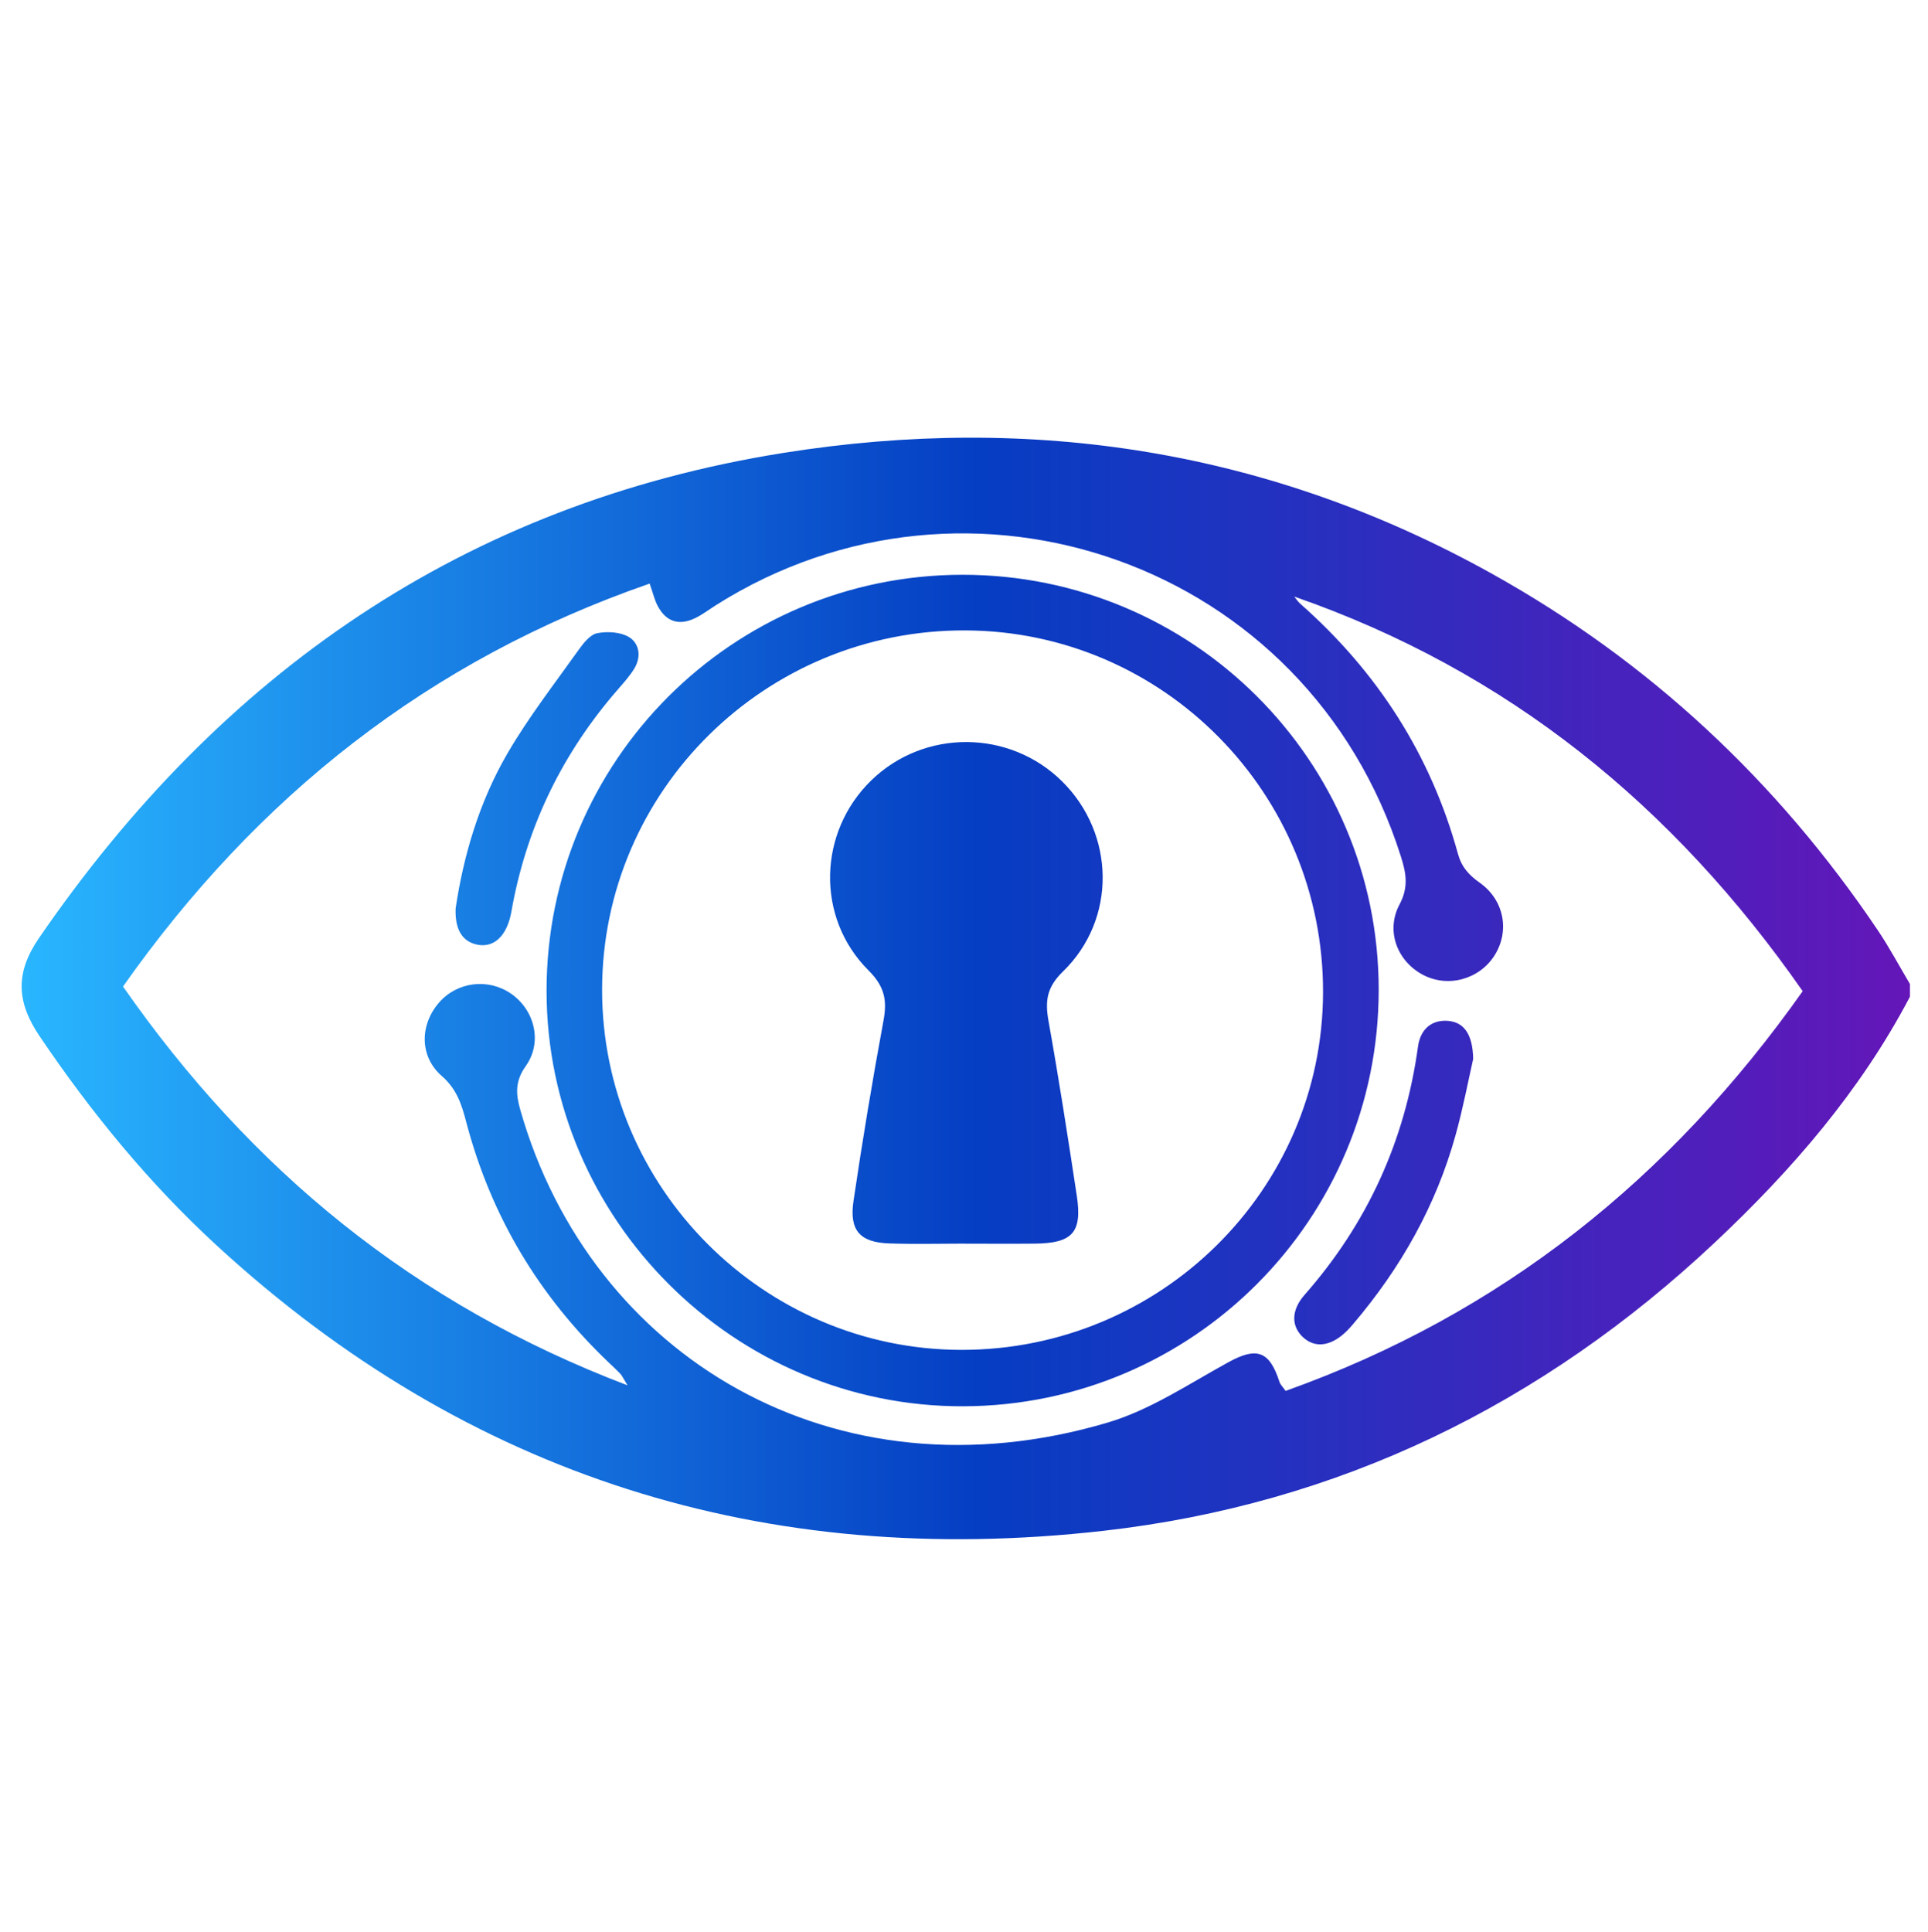 <svg width="500" height="501" viewBox="0 0 500 501" fill="none" xmlns="http://www.w3.org/2000/svg">
<path d="M495.322 258.457C482.483 282.906 464.661 303.472 444.713 322.206C399.962 364.231 347.194 390.063 286.093 396.976C198.534 406.883 121.392 382.936 56.15 322.923C38.6 306.779 23.61 288.461 10.251 268.681C4.231 259.768 3.951 252.223 10.105 243.261C57.195 174.683 120.399 130.607 203.24 117.434C267.757 107.174 329.426 116.767 386.902 148.77C427.676 171.473 460.922 202.525 486.983 241.232C490.004 245.719 492.554 250.522 495.324 255.178C495.322 256.272 495.322 257.364 495.322 258.457ZM335.641 154.703C336.159 155.327 336.606 156.033 337.206 156.563C357.181 174.185 371.036 195.686 378.103 221.421C379.036 224.818 380.888 226.875 383.74 228.895C390.153 233.439 391.541 241.479 387.61 247.725C383.646 254.026 375.416 256.231 368.92 252.734C362.369 249.208 359.289 241.414 362.961 234.515C365.365 229.998 364.64 226.338 363.307 222.119C339.123 145.619 251.099 115.632 185.767 156.871C183.922 158.036 182.168 159.394 180.211 160.325C176.067 162.297 172.767 161.22 170.602 157.201C169.739 155.599 169.334 153.75 168.481 151.335C111.229 171.168 66.621 206.541 31.899 255.822C65.085 303.424 107.398 338.18 162.743 359.241C161.484 357.189 161.268 356.662 160.903 356.278C159.962 355.291 158.962 354.361 157.972 353.421C139.705 336.068 127.272 315.238 120.883 290.861C119.702 286.352 118.453 282.418 114.552 279.011C108.657 273.861 108.907 265.577 113.946 259.887C118.662 254.562 126.652 253.613 132.538 257.681C138.583 261.858 140.804 270.177 136.334 276.468C133.471 280.496 133.805 283.856 134.951 287.87C153.192 351.801 216.405 389.97 287.345 368.874C298.372 365.596 308.413 358.804 318.668 353.194C325.893 349.241 329.23 350.293 331.82 358.377C332.034 359.045 332.635 359.588 333.404 360.685C389.348 340.731 433.187 305.604 467.502 257.029C433.962 208.925 391.034 173.936 335.641 154.703ZM357.545 256.629C357.565 316.18 309.41 364.487 249.842 364.674C190.538 364.86 141.765 316.256 141.743 256.951C141.722 197.387 189.928 149.124 249.52 149.049C309.178 148.975 357.526 197.123 357.545 256.629ZM343.114 257.358C343.245 205.763 301.774 163.736 250.471 163.474C198.554 163.209 156.21 205.011 156.146 256.595C156.081 307.912 198.014 349.979 249.297 350.046C300.944 350.113 342.984 308.579 343.114 257.358ZM375.495 264.73C371.482 264.41 368.388 266.678 367.739 271.388C364.373 295.824 354.614 317.252 338.319 335.78C334.798 339.783 334.884 343.892 337.835 346.693C341.019 349.717 345.219 349.155 349.28 345.146C349.86 344.574 350.4 343.956 350.929 343.334C363.272 328.831 372.455 312.585 377.533 294.18C379.482 287.115 380.846 279.888 382.05 274.604C381.931 267.981 379.514 265.051 375.495 264.73ZM123.706 244.952C127.659 245.787 130.826 243.291 132.228 238.162C132.587 236.851 132.772 235.491 133.034 234.153C137.099 213.343 146.181 194.995 160.06 178.991C161.659 177.148 163.34 175.314 164.574 173.234C166.331 170.27 165.809 166.825 163.116 165.201C160.917 163.875 157.529 163.69 154.898 164.194C153.084 164.542 151.35 166.708 150.116 168.443C143.811 177.306 137.093 185.95 131.632 195.32C124.3 207.9 120.211 221.796 118.156 235.589C117.957 241.088 119.915 244.15 123.706 244.952ZM250.332 322.503C256.34 322.503 262.349 322.551 268.356 322.493C278.132 322.397 280.695 319.61 279.254 310.09C276.966 294.978 274.62 279.87 271.929 264.826C271.003 259.644 271.394 256.078 275.667 251.929C289.643 238.356 289.203 216.284 275.498 202.674C261.867 189.137 239.736 188.99 225.97 202.345C212.155 215.748 211.498 237.947 225.236 251.644C229.356 255.752 230.11 259.308 229.129 264.602C226.247 280.166 223.653 295.789 221.338 311.449C220.205 319.115 223.039 322.191 230.668 322.443C237.215 322.659 243.775 322.488 250.329 322.488C250.332 322.494 250.332 322.498 250.332 322.503Z" fill="url(#paint0_linear_1_550)"/>
<defs>
<linearGradient id="paint0_linear_1_550" x1="5.612" y1="256.322" x2="495.323" y2="256.322" gradientUnits="userSpaceOnUse">
<stop stop-color="#29B6FF"/>
<stop offset="0.506" stop-color="#053EC3"/>
<stop offset="1" stop-color="#6416B9"/>
</linearGradient>
</defs>
</svg>
